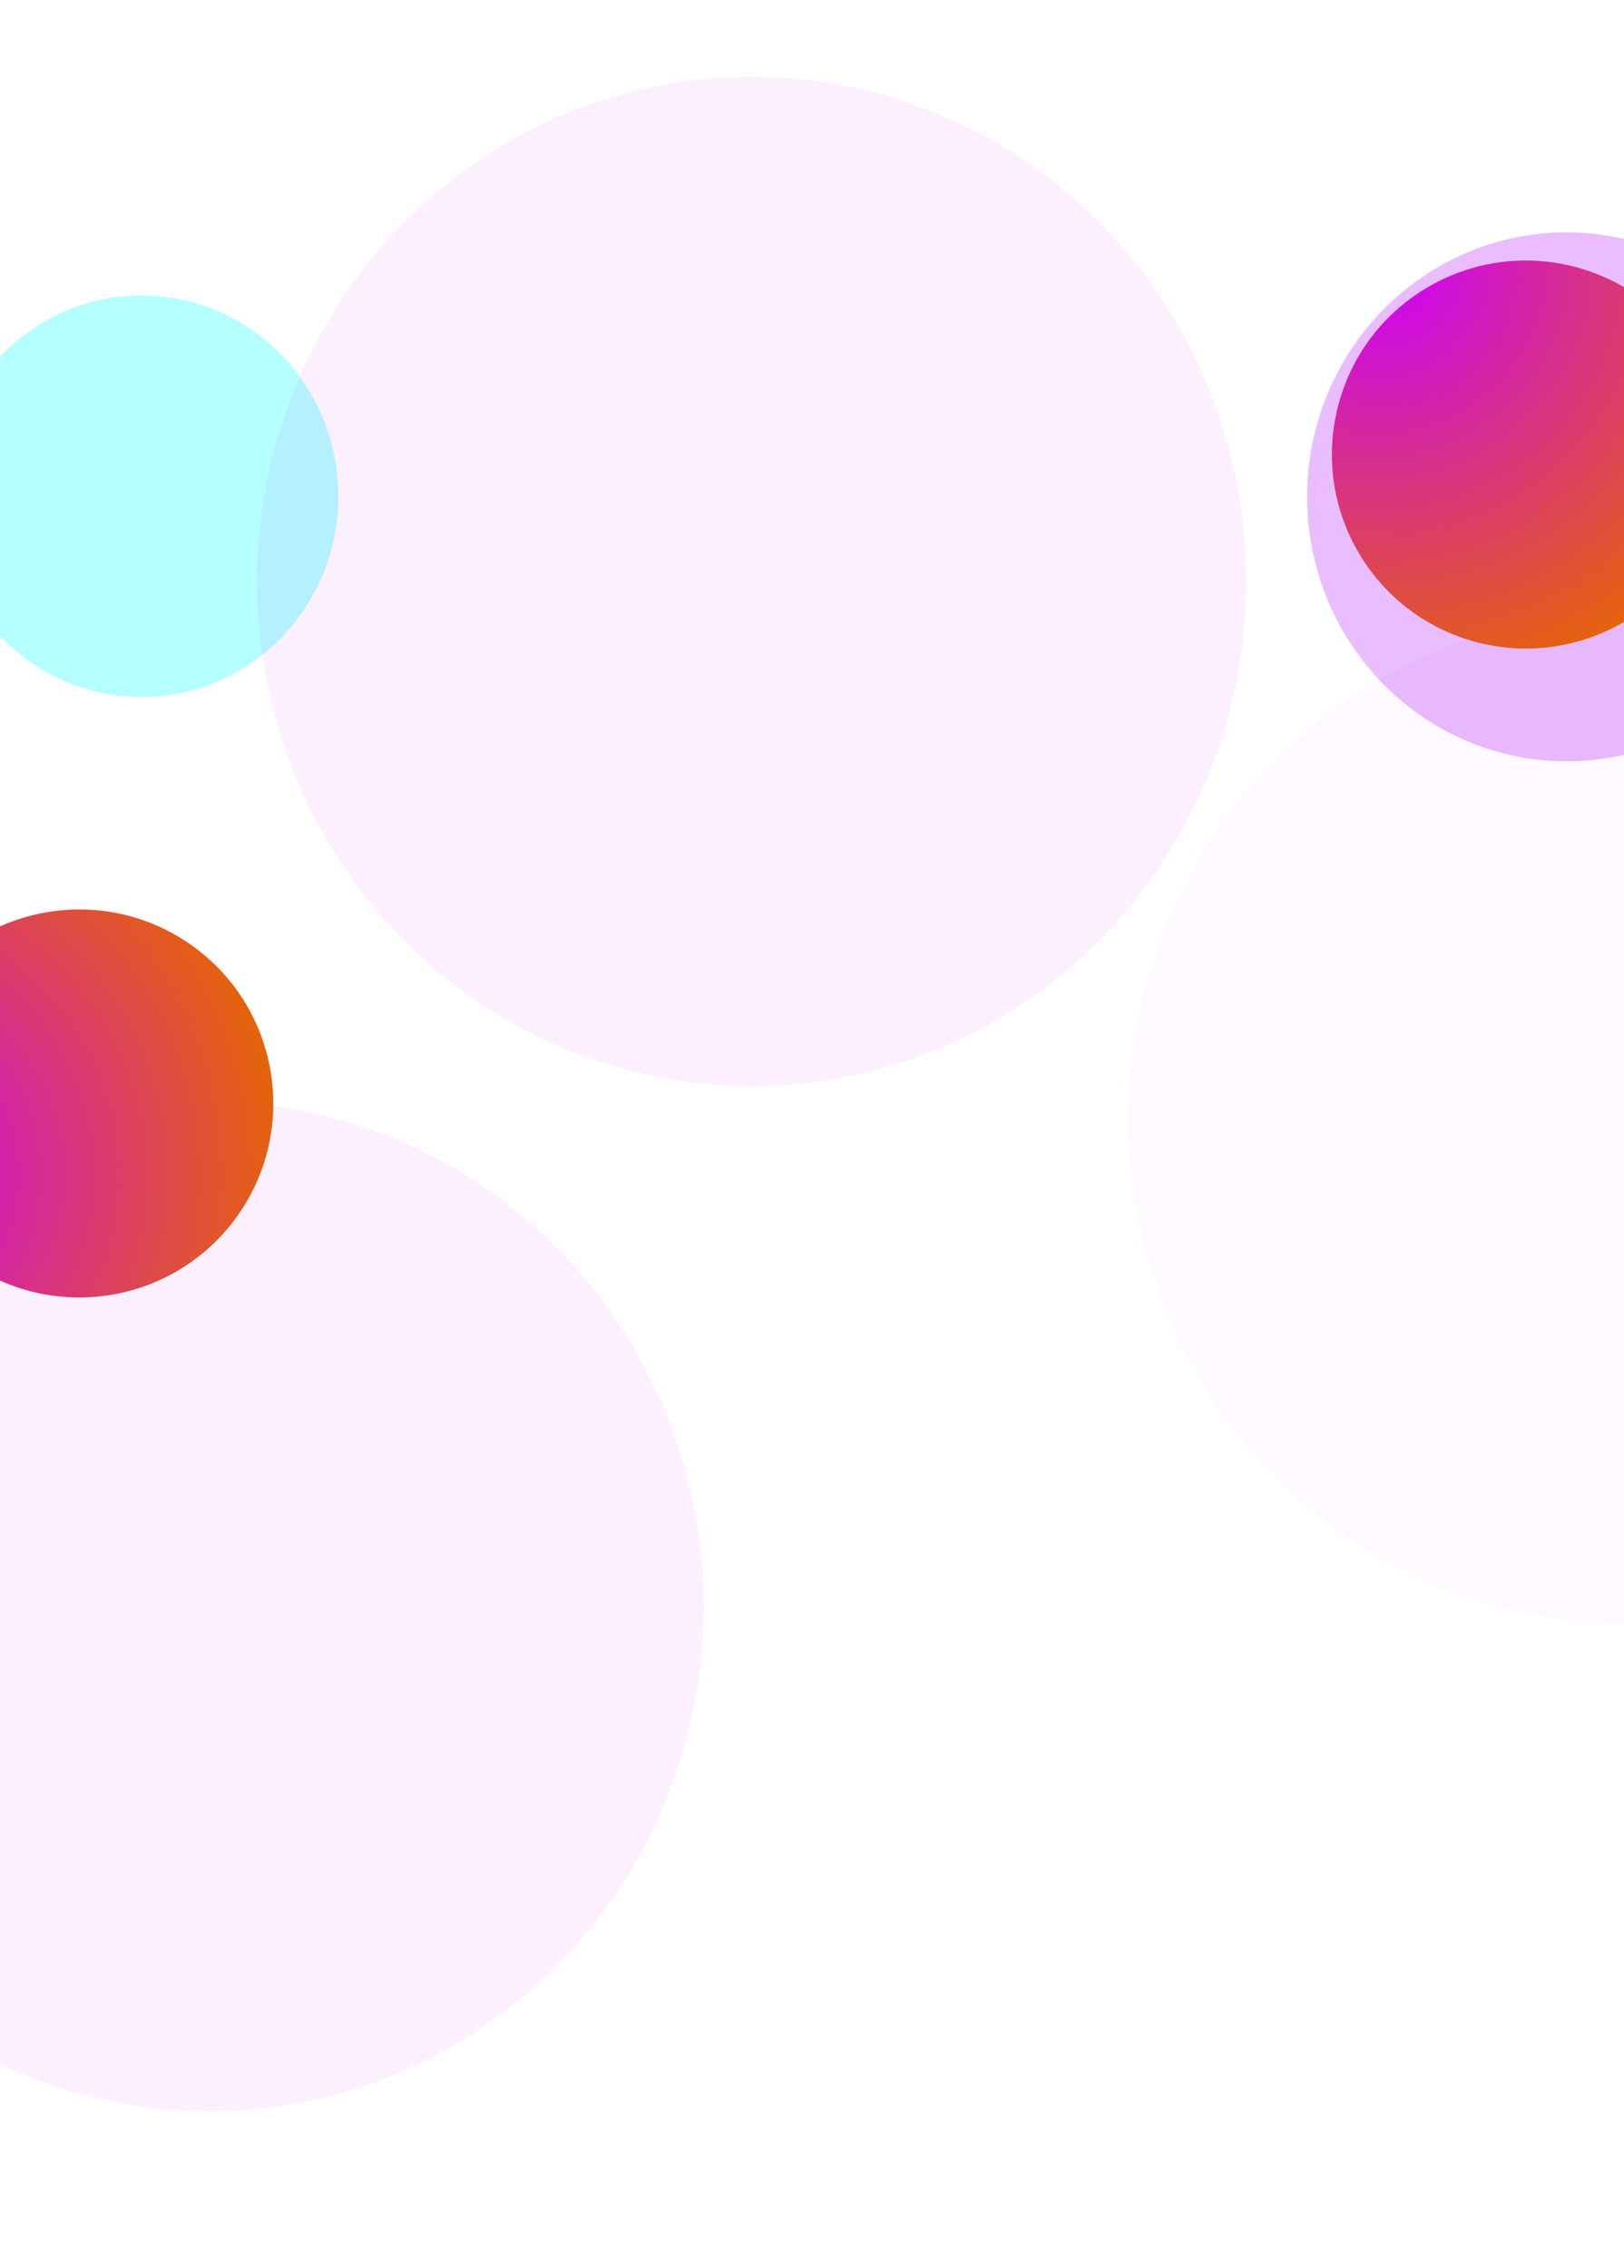 <svg width="1440" height="2011" viewBox="0 0 1440 2011" fill="none" xmlns="http://www.w3.org/2000/svg">
<g style="mix-blend-mode:hard-light" opacity="0.1" filter="url(#filter0_f_1_2036)">
<ellipse cx="185.5" cy="1424.5" rx="438.5" ry="447.5" fill="#CC00FF" fill-opacity="0.6"/>
</g>
<g style="mix-blend-mode:hard-light" opacity="0.1" filter="url(#filter1_f_1_2036)">
<ellipse cx="1439.5" cy="991.5" rx="438.5" ry="447.5" fill="#CC00FF" fill-opacity="0.3"/>
</g>
<g filter="url(#filter2_f_1_2036)">
<g style="mix-blend-mode:color" filter="url(#filter3_bf_1_2036)">
<ellipse cx="125.5" cy="440" rx="174.5" ry="178" fill="#04FEFD" fill-opacity="0.3"/>
</g>
<g style="mix-blend-mode:color" filter="url(#filter4_bf_1_2036)">
<ellipse cx="1389" cy="440.5" rx="230" ry="234.5" fill="#B41EFF" fill-opacity="0.29"/>
</g>
<g style="mix-blend-mode:hard-light" opacity="0.1" filter="url(#filter5_f_1_2036)">
<ellipse cx="666.5" cy="515.5" rx="438.5" ry="447.5" fill="#CC00FF" fill-opacity="0.6"/>
</g>
</g>
<g filter="url(#filter6_f_1_2036)">
<circle cx="1353" cy="403" r="172" transform="rotate(15.249 1353 403)" fill="url(#paint0_radial_1_2036)"/>
</g>
<g filter="url(#filter7_f_1_2036)">
<circle cx="70.347" cy="978.347" r="172" transform="rotate(-53.852 70.347 978.347)" fill="url(#paint1_radial_1_2036)"/>
</g>
<defs>
<filter id="filter0_f_1_2036" x="-392" y="838" width="1155" height="1173" filterUnits="userSpaceOnUse" color-interpolation-filters="sRGB">
<feFlood flood-opacity="0" result="BackgroundImageFix"/>
<feBlend mode="normal" in="SourceGraphic" in2="BackgroundImageFix" result="shape"/>
<feGaussianBlur stdDeviation="69.5" result="effect1_foregroundBlur_1_2036"/>
</filter>
<filter id="filter1_f_1_2036" x="862" y="405" width="1155" height="1173" filterUnits="userSpaceOnUse" color-interpolation-filters="sRGB">
<feFlood flood-opacity="0" result="BackgroundImageFix"/>
<feBlend mode="normal" in="SourceGraphic" in2="BackgroundImageFix" result="shape"/>
<feGaussianBlur stdDeviation="69.5" result="effect1_foregroundBlur_1_2036"/>
</filter>
<filter id="filter2_f_1_2036" x="-90" y="27" width="1750" height="977" filterUnits="userSpaceOnUse" color-interpolation-filters="sRGB">
<feFlood flood-opacity="0" result="BackgroundImageFix"/>
<feBlend mode="normal" in="SourceGraphic" in2="BackgroundImageFix" result="shape"/>
<feGaussianBlur stdDeviation="20.5" result="effect1_foregroundBlur_1_2036"/>
</filter>
<filter id="filter3_bf_1_2036" x="-117" y="194" width="485" height="492" filterUnits="userSpaceOnUse" color-interpolation-filters="sRGB">
<feFlood flood-opacity="0" result="BackgroundImageFix"/>
<feGaussianBlur in="BackgroundImageFix" stdDeviation="22"/>
<feComposite in2="SourceAlpha" operator="in" result="effect1_backgroundBlur_1_2036"/>
<feBlend mode="normal" in="SourceGraphic" in2="effect1_backgroundBlur_1_2036" result="shape"/>
<feGaussianBlur stdDeviation="34" result="effect2_foregroundBlur_1_2036"/>
</filter>
<filter id="filter4_bf_1_2036" x="1091" y="138" width="596" height="605" filterUnits="userSpaceOnUse" color-interpolation-filters="sRGB">
<feFlood flood-opacity="0" result="BackgroundImageFix"/>
<feGaussianBlur in="BackgroundImageFix" stdDeviation="22"/>
<feComposite in2="SourceAlpha" operator="in" result="effect1_backgroundBlur_1_2036"/>
<feBlend mode="normal" in="SourceGraphic" in2="effect1_backgroundBlur_1_2036" result="shape"/>
<feGaussianBlur stdDeviation="34" result="effect2_foregroundBlur_1_2036"/>
</filter>
<filter id="filter5_f_1_2036" x="160" y="0" width="1013" height="1031" filterUnits="userSpaceOnUse" color-interpolation-filters="sRGB">
<feFlood flood-opacity="0" result="BackgroundImageFix"/>
<feBlend mode="normal" in="SourceGraphic" in2="BackgroundImageFix" result="shape"/>
<feGaussianBlur stdDeviation="34" result="effect1_foregroundBlur_1_2036"/>
</filter>
<filter id="filter6_f_1_2036" x="1176.96" y="226.957" width="352.086" height="352.086" filterUnits="userSpaceOnUse" color-interpolation-filters="sRGB">
<feFlood flood-opacity="0" result="BackgroundImageFix"/>
<feBlend mode="normal" in="SourceGraphic" in2="BackgroundImageFix" result="shape"/>
<feGaussianBlur stdDeviation="2" result="effect1_foregroundBlur_1_2036"/>
</filter>
<filter id="filter7_f_1_2036" x="-105.665" y="802.335" width="352.024" height="352.024" filterUnits="userSpaceOnUse" color-interpolation-filters="sRGB">
<feFlood flood-opacity="0" result="BackgroundImageFix"/>
<feBlend mode="normal" in="SourceGraphic" in2="BackgroundImageFix" result="shape"/>
<feGaussianBlur stdDeviation="2" result="effect1_foregroundBlur_1_2036"/>
</filter>
<radialGradient id="paint0_radial_1_2036" cx="0" cy="0" r="1" gradientUnits="userSpaceOnUse" gradientTransform="translate(1181 274.51) rotate(41.095) scale(402.336)">
<stop stop-color="#CC00FF"/>
<stop offset="1" stop-color="#E56700"/>
</radialGradient>
<radialGradient id="paint1_radial_1_2036" cx="0" cy="0" r="1" gradientUnits="userSpaceOnUse" gradientTransform="translate(-101.653 849.857) rotate(41.095) scale(402.336)">
<stop stop-color="#CC00FF"/>
<stop offset="1" stop-color="#E56700"/>
</radialGradient>
</defs>
</svg>
